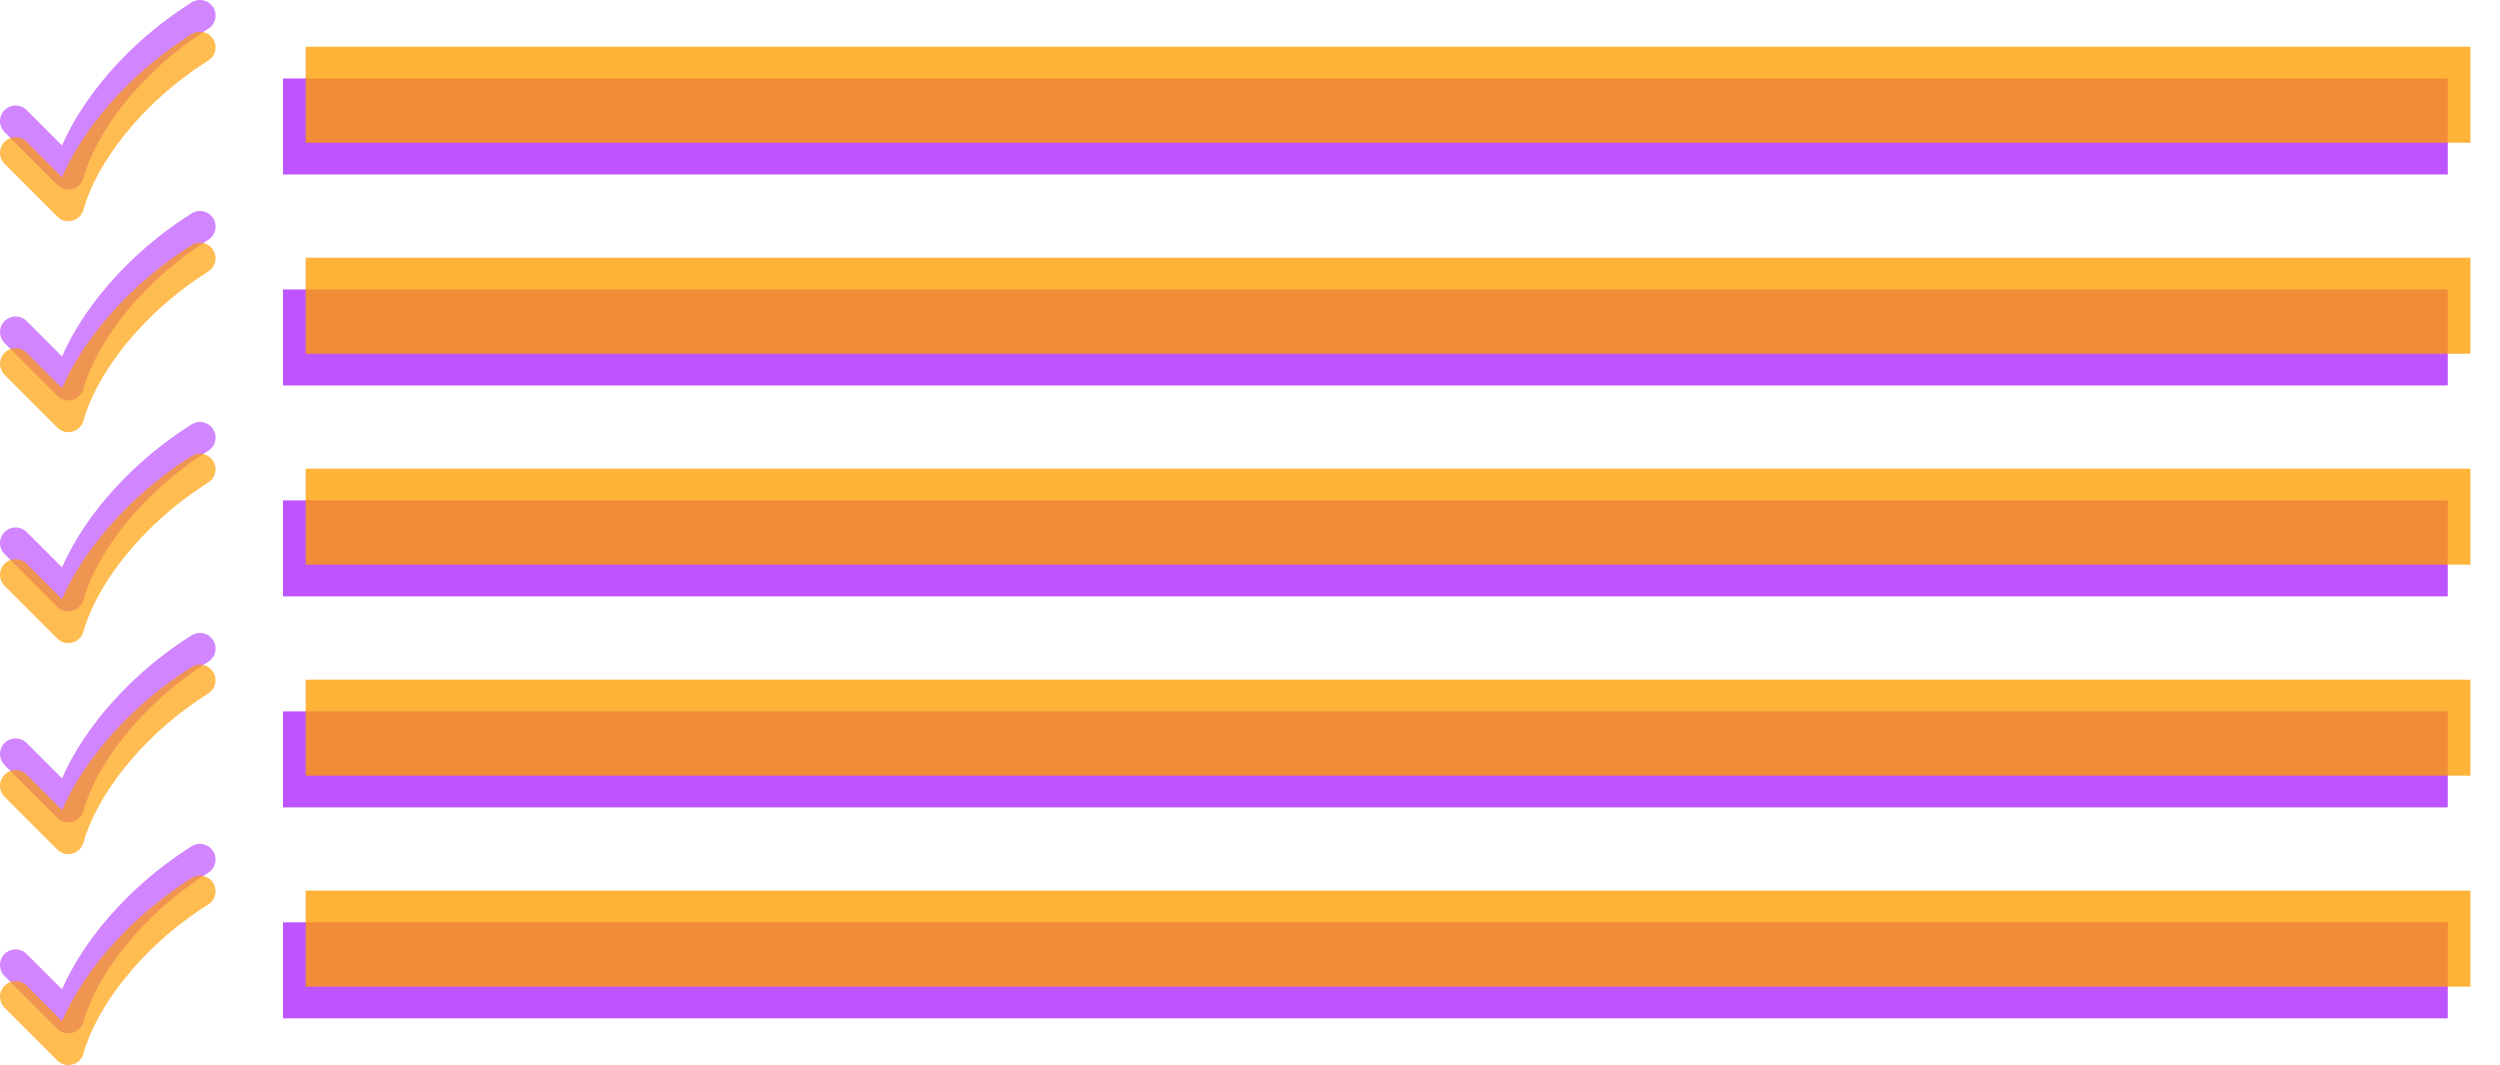 <?xml version="1.0" encoding="UTF-8" standalone="no"?>
<!DOCTYPE svg PUBLIC "-//W3C//DTD SVG 1.1//EN" "http://www.w3.org/Graphics/SVG/1.1/DTD/svg11.dtd">
<svg width="100%" height="100%" viewBox="0 0 237 101" version="1.1" xmlns="http://www.w3.org/2000/svg" xmlns:xlink="http://www.w3.org/1999/xlink" xml:space="preserve" xmlns:serif="http://www.serif.com/" style="fill-rule:evenodd;clip-rule:evenodd;stroke-linecap:square;stroke-linejoin:round;stroke-miterlimit:1.5;">
    <g transform="matrix(1,0,0,1,-38.519,-83.519)">
        <g transform="matrix(0.556,0,0,1,34.518,-4.492)">
            <path d="M60,100L420,100" style="fill:none;stroke:rgb(158,0,255);stroke-opacity:0.67;stroke-width:9.1px;"/>
        </g>
        <g transform="matrix(0.556,0,0,1,34.518,15.508)">
            <path d="M60,100L420,100" style="fill:none;stroke:rgb(158,0,255);stroke-opacity:0.67;stroke-width:9.1px;"/>
        </g>
        <g transform="matrix(0.556,0,0,1,34.518,35.508)">
            <path d="M60,100L420,100" style="fill:none;stroke:rgb(158,0,255);stroke-opacity:0.67;stroke-width:9.1px;"/>
        </g>
        <g transform="matrix(0.556,0,0,1,34.518,55.508)">
            <path d="M60,100L420,100" style="fill:none;stroke:rgb(158,0,255);stroke-opacity:0.67;stroke-width:9.1px;"/>
        </g>
        <g transform="matrix(0.556,0,0,1,34.518,75.508)">
            <path d="M60,100L420,100" style="fill:none;stroke:rgb(158,0,255);stroke-opacity:0.67;stroke-width:9.1px;"/>
        </g>
        <g transform="matrix(0.556,0,0,1,36.667,-7.5)">
            <path d="M60,100L420,100" style="fill:none;stroke:rgb(255,158,0);stroke-opacity:0.78;stroke-width:9.1px;"/>
        </g>
        <g transform="matrix(0.556,0,0,1,36.667,12.5)">
            <path d="M60,100L420,100" style="fill:none;stroke:rgb(255,158,0);stroke-opacity:0.78;stroke-width:9.1px;"/>
        </g>
        <g transform="matrix(0.556,0,0,1,36.667,32.5)">
            <path d="M60,100L420,100" style="fill:none;stroke:rgb(255,158,0);stroke-opacity:0.78;stroke-width:9.1px;"/>
        </g>
        <g transform="matrix(0.556,0,0,1,36.667,52.5)">
            <path d="M60,100L420,100" style="fill:none;stroke:rgb(255,158,0);stroke-opacity:0.78;stroke-width:9.1px;"/>
        </g>
        <g transform="matrix(0.556,0,0,1,36.667,72.5)">
            <path d="M60,100L420,100" style="fill:none;stroke:rgb(255,158,0);stroke-opacity:0.78;stroke-width:9.1px;"/>
        </g>
        <path d="M40,95L45,100C46.297,95.339 50.678,89.294 57.475,85" style="fill:none;stroke:rgb(158,0,255);stroke-opacity:0.48;stroke-width:2.96px;stroke-linecap:round;"/>
        <g transform="matrix(1,0,0,1,0,3.008)">
            <path d="M40,95L45,100C46.297,95.339 50.678,89.294 57.475,85" style="fill:none;stroke:rgb(255,158,0);stroke-opacity:0.68;stroke-width:2.96px;stroke-linecap:round;"/>
        </g>
        <g transform="matrix(1,0,0,1,0,20)">
            <path d="M40,95L45,100C46.297,95.339 50.678,89.294 57.475,85" style="fill:none;stroke:rgb(158,0,255);stroke-opacity:0.48;stroke-width:2.96px;stroke-linecap:round;"/>
        </g>
        <g transform="matrix(1,0,0,1,0,23.008)">
            <path d="M40,95L45,100C46.297,95.339 50.678,89.294 57.475,85" style="fill:none;stroke:rgb(255,158,0);stroke-opacity:0.68;stroke-width:2.96px;stroke-linecap:round;"/>
        </g>
        <g transform="matrix(1,0,0,1,0,40)">
            <path d="M40,95L45,100C46.297,95.339 50.678,89.294 57.475,85" style="fill:none;stroke:rgb(158,0,255);stroke-opacity:0.48;stroke-width:2.96px;stroke-linecap:round;"/>
        </g>
        <g transform="matrix(1,0,0,1,0,43.008)">
            <path d="M40,95L45,100C46.297,95.339 50.678,89.294 57.475,85" style="fill:none;stroke:rgb(255,158,0);stroke-opacity:0.68;stroke-width:2.96px;stroke-linecap:round;"/>
        </g>
        <g transform="matrix(1,0,0,1,0,60)">
            <path d="M40,95L45,100C46.297,95.339 50.678,89.294 57.475,85" style="fill:none;stroke:rgb(158,0,255);stroke-opacity:0.48;stroke-width:2.96px;stroke-linecap:round;"/>
        </g>
        <g transform="matrix(1,0,0,1,0,63.008)">
            <path d="M40,95L45,100C46.297,95.339 50.678,89.294 57.475,85" style="fill:none;stroke:rgb(255,158,0);stroke-opacity:0.68;stroke-width:2.96px;stroke-linecap:round;"/>
        </g>
        <g transform="matrix(1,0,0,1,0,80)">
            <path d="M40,95L45,100C46.297,95.339 50.678,89.294 57.475,85" style="fill:none;stroke:rgb(158,0,255);stroke-opacity:0.48;stroke-width:2.96px;stroke-linecap:round;"/>
        </g>
        <g transform="matrix(1,0,0,1,0,83.008)">
            <path d="M40,95L45,100C46.297,95.339 50.678,89.294 57.475,85" style="fill:none;stroke:rgb(255,158,0);stroke-opacity:0.68;stroke-width:2.96px;stroke-linecap:round;"/>
        </g>
    </g>
</svg>
